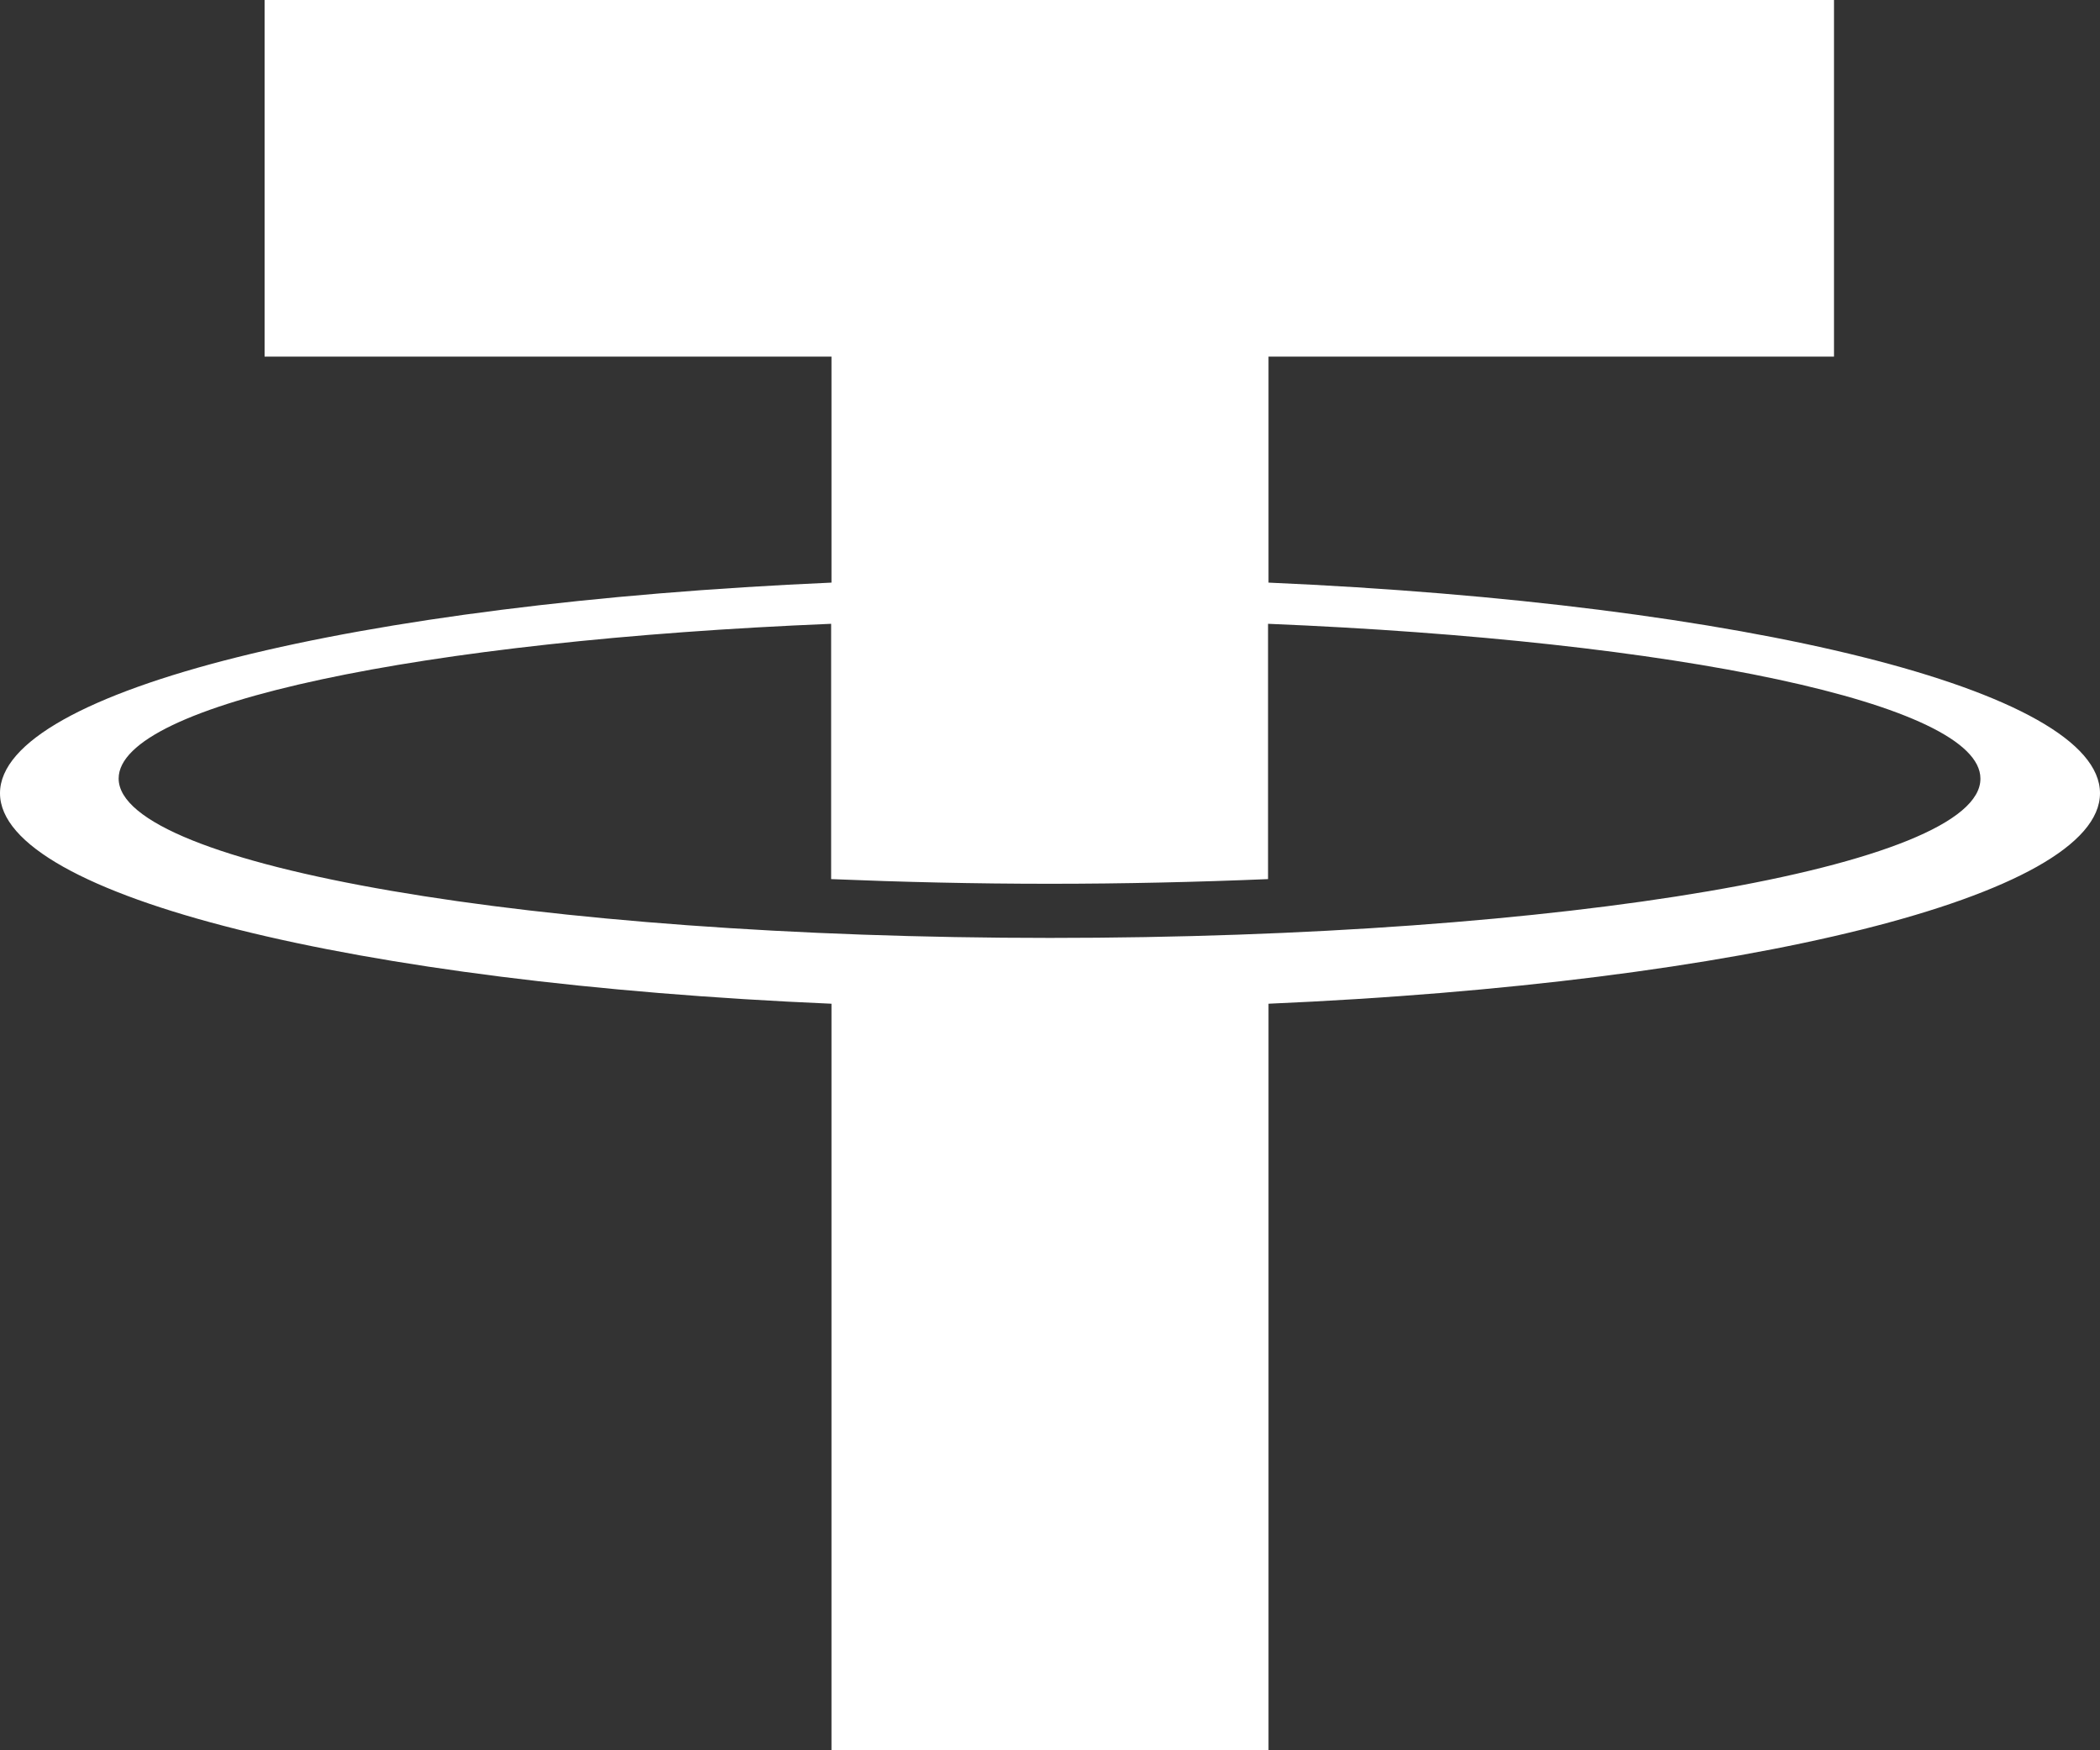 <svg width="18" height="15" viewBox="0 0 18 15" fill="none" xmlns="http://www.w3.org/2000/svg">
<rect x="0" y="0" width="18" height="15" fill="#333333" stroke="none"/>
<path d="M10.873 4.993V3.056H15.72V0H2.268V3.056H7.127V4.993C3.056 5.172 0 5.915 0 6.798C0 7.68 3.052 8.427 7.127 8.602V15H10.873V8.602C14.944 8.425 18 7.682 18 6.798C18 5.914 14.953 5.172 10.873 4.993ZM9 8.038C4.591 8.038 1.017 7.418 1.017 6.672C1.017 6.03 3.621 5.49 7.124 5.346V7.534C7.726 7.559 8.352 7.574 8.996 7.574C9.64 7.574 10.27 7.559 10.869 7.534V5.346C14.372 5.49 16.975 6.03 16.975 6.672C16.983 7.426 13.409 8.038 9 8.038Z" fill="white"/>
</svg>
